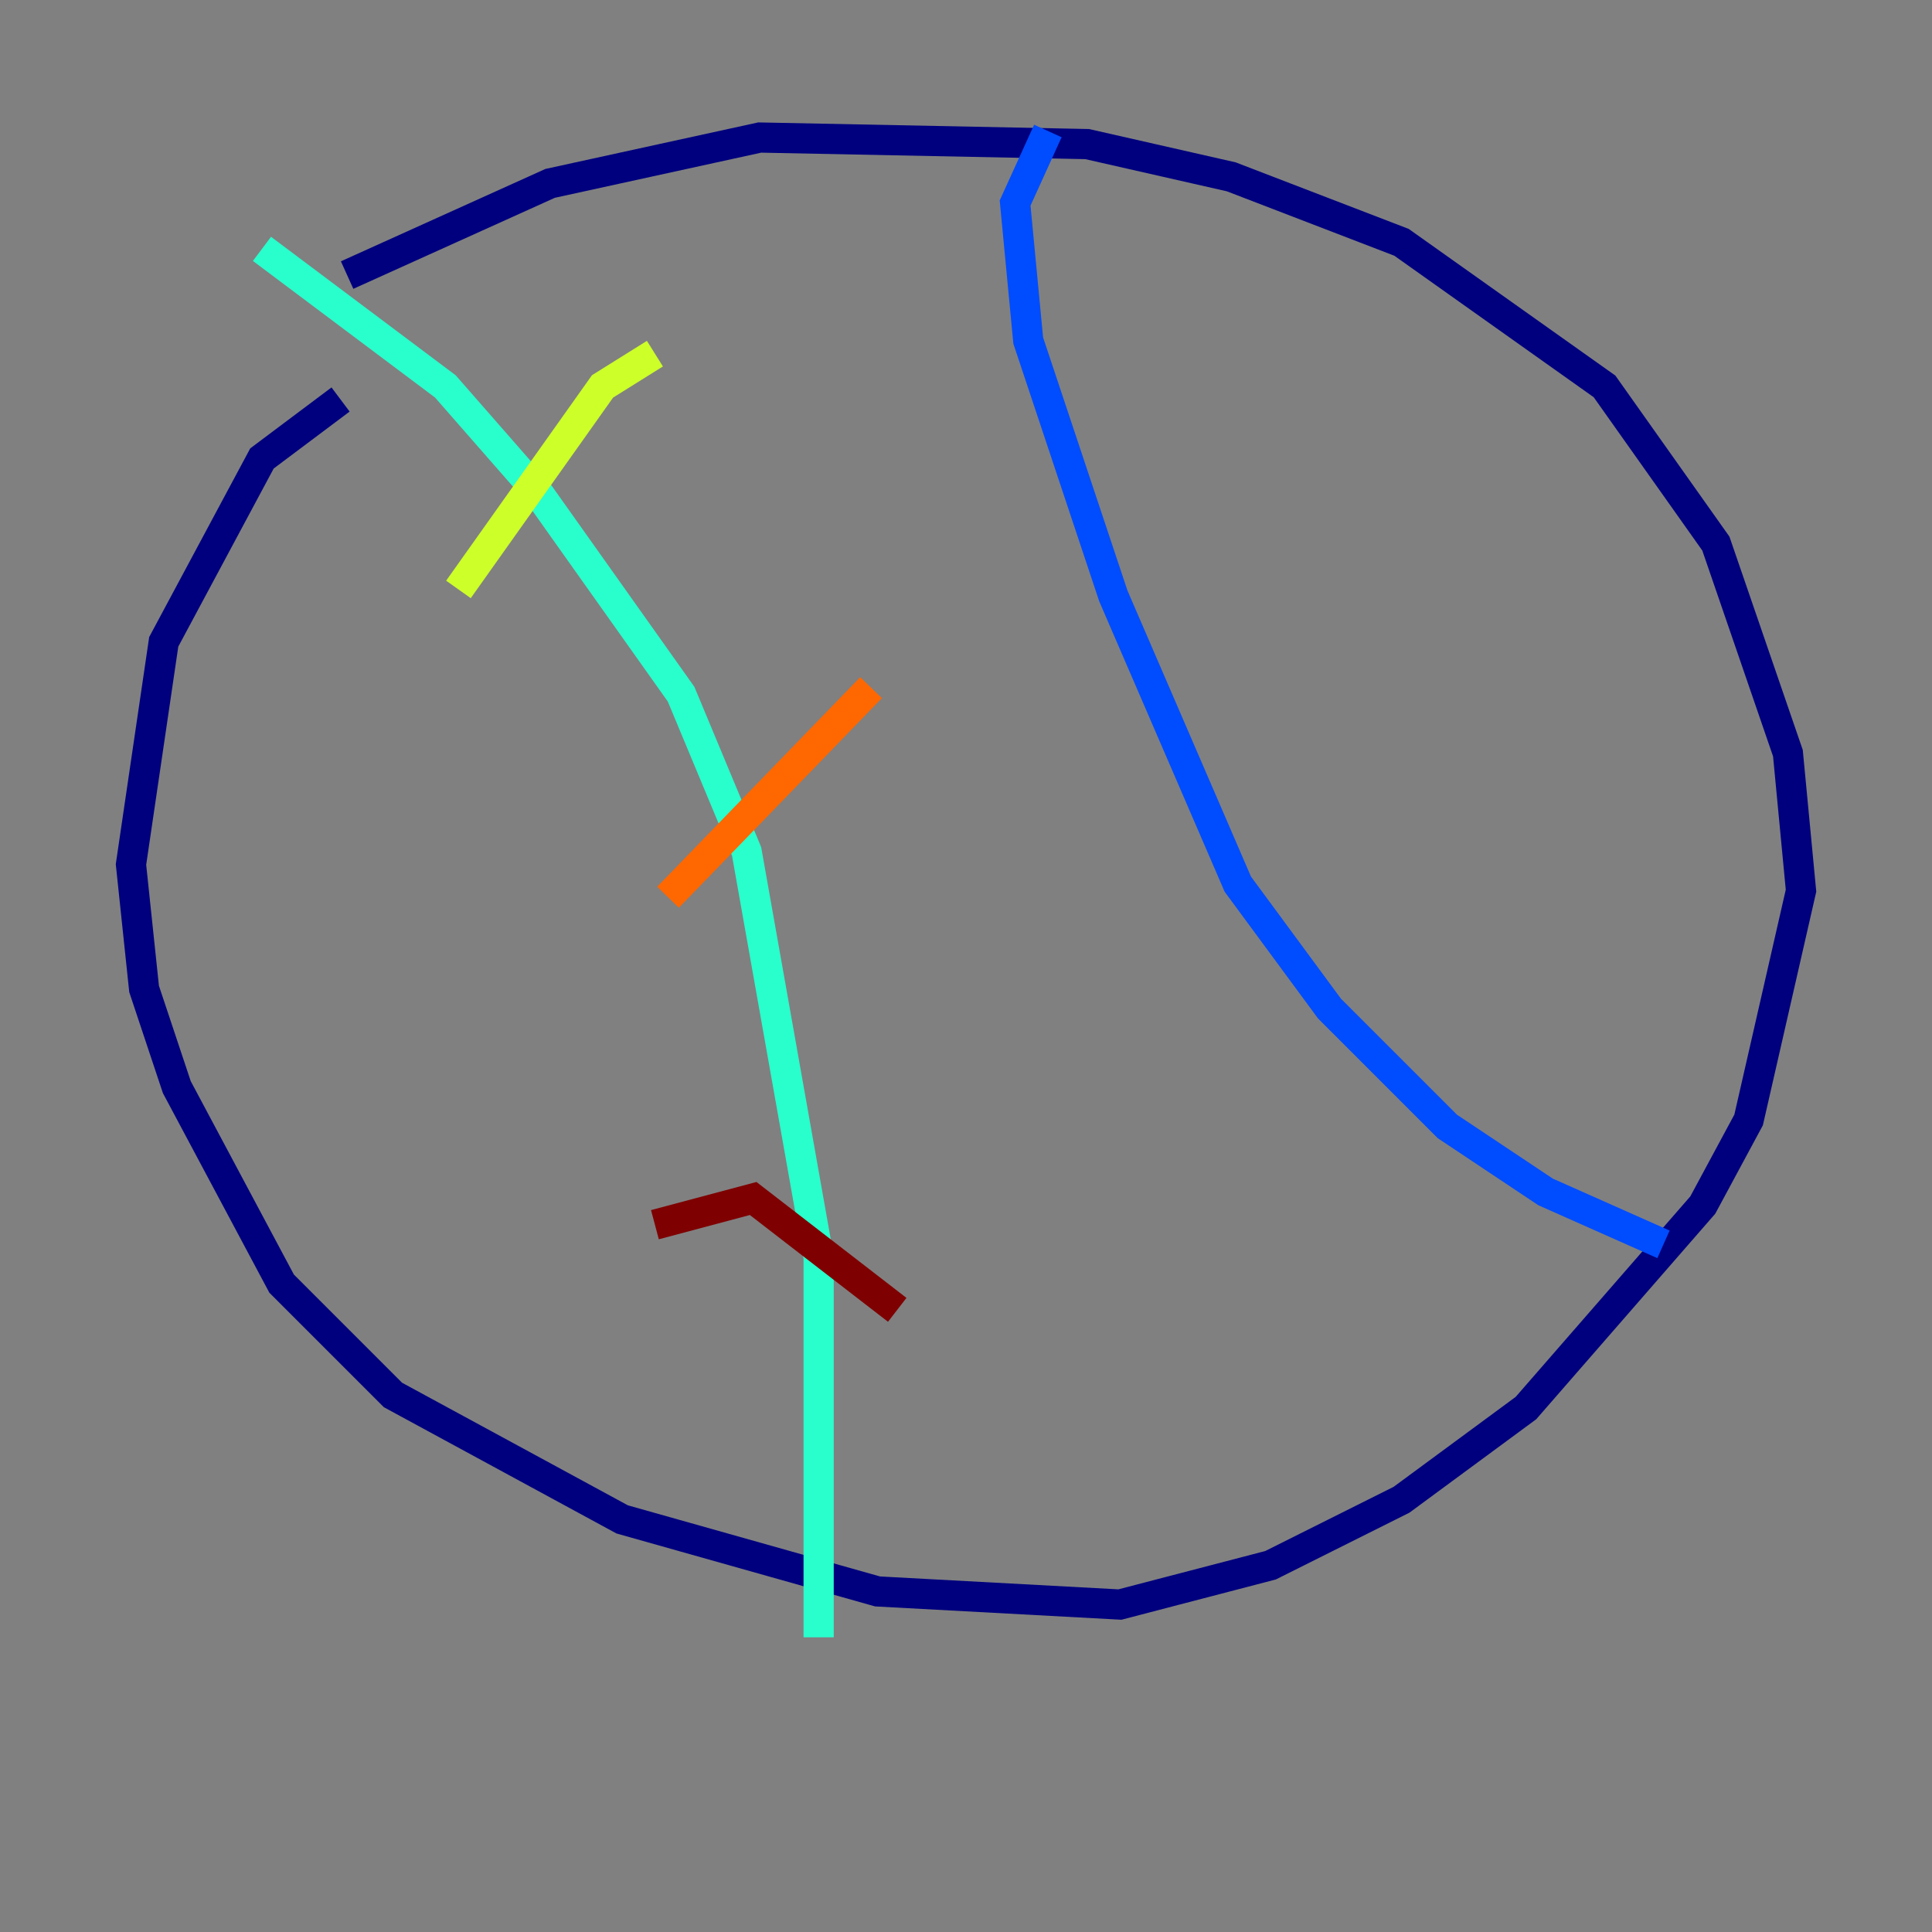 <?xml version="1.0" encoding="utf-8" ?>
<svg baseProfile="tiny" height="128" version="1.2" viewBox="0,0,128,128" width="128" xmlns="http://www.w3.org/2000/svg" xmlns:ev="http://www.w3.org/2001/xml-events" xmlns:xlink="http://www.w3.org/1999/xlink"><rect x="0" y="0" width="128" height="128" fill="#808080" stroke="none"/><defs /><polyline fill="none" points="22.563,26.468 17.356,30.373 10.848,42.522 8.678,57.275 9.546,65.519 11.715,72.027 18.658,85.044 26.034,92.42 41.22,100.664 58.142,105.437 74.197,106.305 84.176,103.702 92.854,99.363 101.098,93.288 112.814,79.837 115.851,74.197 119.322,59.01 118.454,49.898 113.681,36.014 106.305,25.6 92.854,16.054 81.573,11.715 72.027,9.546 50.332,9.112 36.447,12.149 22.997,18.224" stroke="#00007f" stroke-width="2" /><polyline fill="none" points="69.424,8.678 67.254,13.451 68.122,22.563 73.763,39.485 82.007,58.576 88.081,66.82 95.891,74.63 102.4,78.969 110.21,82.441" stroke="#004cff" stroke-width="2" /><polyline fill="none" points="17.356,16.488 29.505,25.6 35.58,32.542 45.125,45.993 49.464,56.407 54.237,83.308 54.237,108.475" stroke="#29ffcd" stroke-width="2" /><polyline fill="none" points="30.373,39.051 39.919,25.6 43.39,23.43" stroke="#cdff29" stroke-width="2" /><polyline fill="none" points="44.258,59.444 57.709,45.559" stroke="#ff6700" stroke-width="2" /><polyline fill="none" points="43.39,81.139 49.898,79.403 59.444,86.78" stroke="#7f0000" stroke-width="2" /></svg>